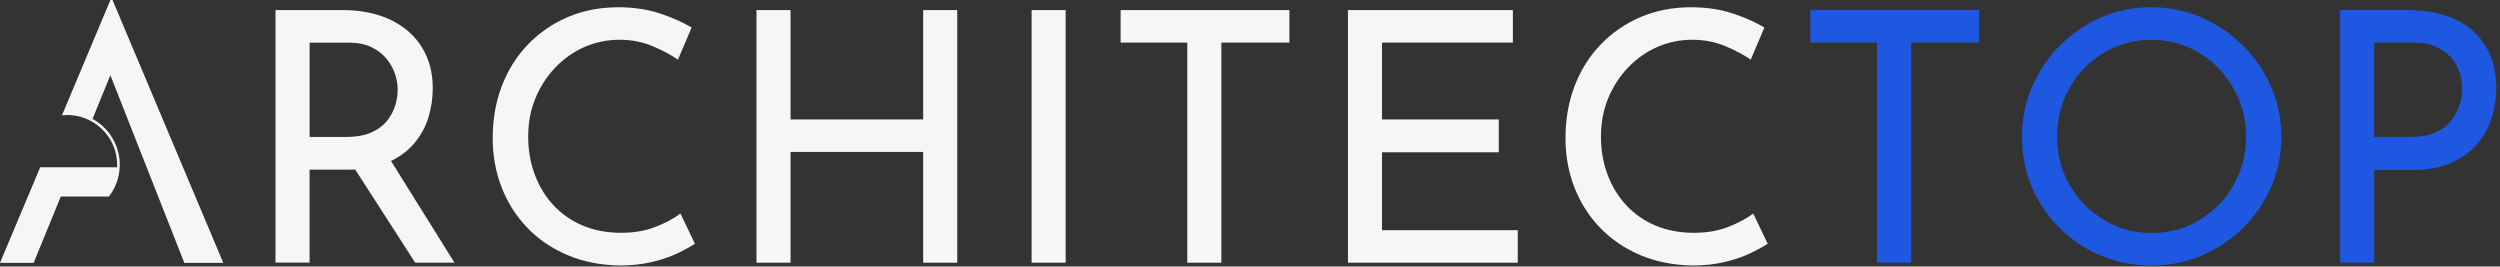 <svg width="272" height="29" viewBox="0 0 272 29" fill="none" xmlns="http://www.w3.org/2000/svg">
<rect x="0" y="0" width="272" height="29" fill="#333333" stroke="none"/>
<g clip-path="url(#clip0_58_1514)">
<path d="M12.008 8.182L10.068 12.939C11.834 13.908 13.03 15.777 13.03 17.924C13.03 18.017 13.03 18.11 13.024 18.196C12.968 19.393 12.54 20.497 11.847 21.386H6.611L5.892 23.145L5.787 23.404L3.662 28.599H0L2.949 21.583L3.073 21.293L4.374 18.196H12.739C12.739 18.103 12.745 18.011 12.745 17.924C12.745 15.895 11.617 14.124 9.957 13.204C9.176 12.766 8.272 12.513 7.311 12.513C7.119 12.513 6.927 12.525 6.741 12.544L6.865 12.254L12.014 0H12.243L24.294 28.599H20.056L12.008 8.182Z" fill="#F6F6F6"/>
<path d="M37.312 1.098C38.712 1.098 40.001 1.284 41.184 1.648C42.367 2.018 43.396 2.561 44.276 3.283C45.156 4.005 45.843 4.899 46.339 5.961C46.835 7.022 47.083 8.243 47.083 9.607C47.083 10.699 46.922 11.761 46.605 12.797C46.289 13.834 45.763 14.778 45.038 15.629C44.313 16.481 43.359 17.166 42.175 17.684C40.992 18.202 39.524 18.461 37.764 18.461H33.681V28.574H29.976V1.098H37.306H37.312ZM37.696 14.895C38.786 14.895 39.697 14.728 40.422 14.401C41.147 14.074 41.711 13.649 42.12 13.13C42.529 12.612 42.82 12.063 42.999 11.477C43.179 10.897 43.266 10.323 43.266 9.768C43.266 9.212 43.173 8.638 42.981 8.058C42.789 7.478 42.485 6.923 42.064 6.405C41.643 5.886 41.097 5.461 40.422 5.134C39.747 4.807 38.929 4.64 37.962 4.64H33.687V14.895H37.696ZM42.237 17.024L49.449 28.581H45.174L37.807 17.141L42.237 17.024Z" fill="#F6F6F6"/>
<path d="M75.596 26.526C75.138 26.828 74.512 27.174 73.725 27.55C72.938 27.933 72.015 28.247 70.955 28.5C69.896 28.753 68.737 28.883 67.461 28.883C65.348 28.858 63.434 28.476 61.717 27.741C60.001 27.007 58.539 26.008 57.331 24.736C56.122 23.471 55.199 22.003 54.561 20.343C53.923 18.683 53.607 16.919 53.607 15.043C53.607 12.988 53.935 11.094 54.598 9.36C55.261 7.626 56.209 6.115 57.442 4.837C58.675 3.56 60.125 2.561 61.792 1.851C63.458 1.141 65.286 0.79 67.269 0.79C68.923 0.79 70.422 1.012 71.773 1.456C73.124 1.9 74.276 2.413 75.249 2.993L73.762 6.491C73 5.96 72.071 5.467 70.974 5.01C69.877 4.554 68.681 4.325 67.386 4.325C66.092 4.325 64.766 4.591 63.57 5.121C62.374 5.652 61.321 6.399 60.404 7.361C59.487 8.324 58.768 9.44 58.248 10.705C57.727 11.97 57.467 13.352 57.467 14.845C57.467 16.339 57.702 17.69 58.173 18.967C58.644 20.244 59.319 21.361 60.199 22.311C61.079 23.262 62.139 24.002 63.384 24.533C64.629 25.063 66.03 25.329 67.585 25.329C68.985 25.329 70.23 25.113 71.327 24.681C72.424 24.249 73.322 23.768 74.035 23.237L75.602 26.507L75.596 26.526Z" fill="#F6F6F6"/>
<path d="M104.147 1.098V28.581H100.442V16.53H86.011V28.581H82.306V1.098H86.011V12.995H100.442V1.098H104.147Z" fill="#F6F6F6"/>
<path d="M112.239 1.098H115.944V28.581H112.239V1.098Z" fill="#F6F6F6"/>
<path d="M121.929 1.098H140.288V4.634H132.883V28.581H129.178V4.634H121.923V1.098H121.929Z" fill="#F6F6F6"/>
<path d="M146.663 1.098H164.6V4.634H150.362V12.995H163.07V16.567H150.362V25.045H165.133V28.581H146.657V1.098H146.663Z" fill="#F6F6F6"/>
<path d="M192.314 26.526C191.856 26.828 191.23 27.174 190.443 27.55C189.656 27.933 188.733 28.247 187.674 28.5C186.614 28.753 185.456 28.883 184.179 28.883C182.066 28.858 180.152 28.476 178.436 27.741C176.719 27.007 175.257 26.008 174.049 24.736C172.841 23.471 171.918 22.003 171.279 20.343C170.641 18.683 170.325 16.919 170.325 15.043C170.325 12.988 170.654 11.094 171.317 9.36C171.98 7.626 172.927 6.115 174.16 4.837C175.393 3.56 176.843 2.561 178.51 1.851C180.177 1.141 182.004 0.79 183.987 0.79C185.641 0.79 187.141 1.012 188.492 1.456C189.842 1.9 190.995 2.413 191.967 2.993L190.48 6.491C189.718 5.96 188.789 5.467 187.692 5.01C186.596 4.554 185.4 4.325 184.105 4.325C182.81 4.325 181.484 4.591 180.288 5.121C179.092 5.652 178.039 6.399 177.122 7.361C176.205 8.324 175.486 9.44 174.966 10.705C174.445 11.97 174.185 13.352 174.185 14.845C174.185 16.339 174.421 17.69 174.892 18.967C175.362 20.244 176.038 21.361 176.918 22.311C177.797 23.262 178.857 24.002 180.102 24.533C181.348 25.063 182.748 25.329 184.303 25.329C185.703 25.329 186.949 25.113 188.045 24.681C189.142 24.249 190.041 23.768 190.753 23.237L192.321 26.507L192.314 26.526Z" fill="#F6F6F6"/>
<path d="M196.974 1.098H215.332V4.634H207.928V28.581H204.223V4.634H196.968V1.098H196.974Z" fill="#1F58E0"/>
<path d="M219.991 14.858C219.991 12.957 220.351 11.156 221.082 9.459C221.807 7.762 222.817 6.263 224.118 4.955C225.413 3.653 226.912 2.629 228.604 1.894C230.295 1.16 232.123 0.79 234.081 0.79C236.039 0.79 237.798 1.16 239.502 1.894C241.206 2.629 242.712 3.647 244.025 4.955C245.339 6.263 246.361 7.762 247.099 9.459C247.836 11.156 248.208 12.97 248.208 14.895C248.208 16.82 247.836 18.634 247.099 20.331C246.361 22.028 245.345 23.521 244.044 24.798C242.749 26.075 241.243 27.081 239.54 27.803C237.836 28.525 236.014 28.889 234.081 28.889C232.148 28.889 230.295 28.531 228.604 27.822C226.912 27.112 225.419 26.119 224.118 24.835C222.823 23.558 221.807 22.071 221.082 20.386C220.357 18.702 219.991 16.857 219.991 14.858ZM223.808 14.858C223.808 16.326 224.068 17.69 224.589 18.943C225.109 20.195 225.847 21.306 226.801 22.268C227.755 23.231 228.852 23.984 230.085 24.533C231.318 25.076 232.662 25.347 234.112 25.347C235.562 25.347 236.906 25.076 238.139 24.533C239.372 23.99 240.457 23.243 241.386 22.293C242.315 21.343 243.046 20.232 243.579 18.967C244.112 17.702 244.379 16.345 244.379 14.901C244.379 13.457 244.112 12.063 243.579 10.798C243.046 9.533 242.315 8.41 241.386 7.435C240.457 6.46 239.36 5.701 238.102 5.152C236.844 4.609 235.5 4.332 234.075 4.332C232.65 4.332 231.268 4.609 230.01 5.171C228.752 5.726 227.656 6.491 226.726 7.454C225.797 8.416 225.078 9.539 224.57 10.816C224.062 12.094 223.808 13.445 223.808 14.864V14.858Z" fill="#1F58E0"/>
<path d="M261.975 1.098C263.983 1.098 265.705 1.432 267.13 2.104C268.555 2.777 269.658 3.745 270.432 5.01C271.207 6.275 271.597 7.812 271.597 9.607C271.597 10.699 271.43 11.767 271.102 12.822C270.773 13.871 270.24 14.821 269.515 15.672C268.791 16.524 267.843 17.209 266.672 17.727C265.501 18.245 264.075 18.505 262.396 18.505H258.313V28.581H254.608V1.098H261.975ZM262.359 14.895C263.456 14.895 264.354 14.722 265.067 14.383C265.779 14.043 266.337 13.593 266.746 13.032C267.155 12.47 267.446 11.902 267.626 11.322C267.805 10.742 267.892 10.193 267.892 9.687C267.892 9.132 267.805 8.552 267.626 7.96C267.446 7.367 267.149 6.818 266.727 6.325C266.306 5.831 265.761 5.424 265.085 5.109C264.41 4.794 263.58 4.634 262.582 4.634H258.307V14.895H262.353H262.359Z" fill="#1F58E0"/>
</g>
<defs>
<clipPath id="clip0_58_1514">
<rect width="272" height="29" fill="white"/>
</clipPath>
</defs>
</svg>
